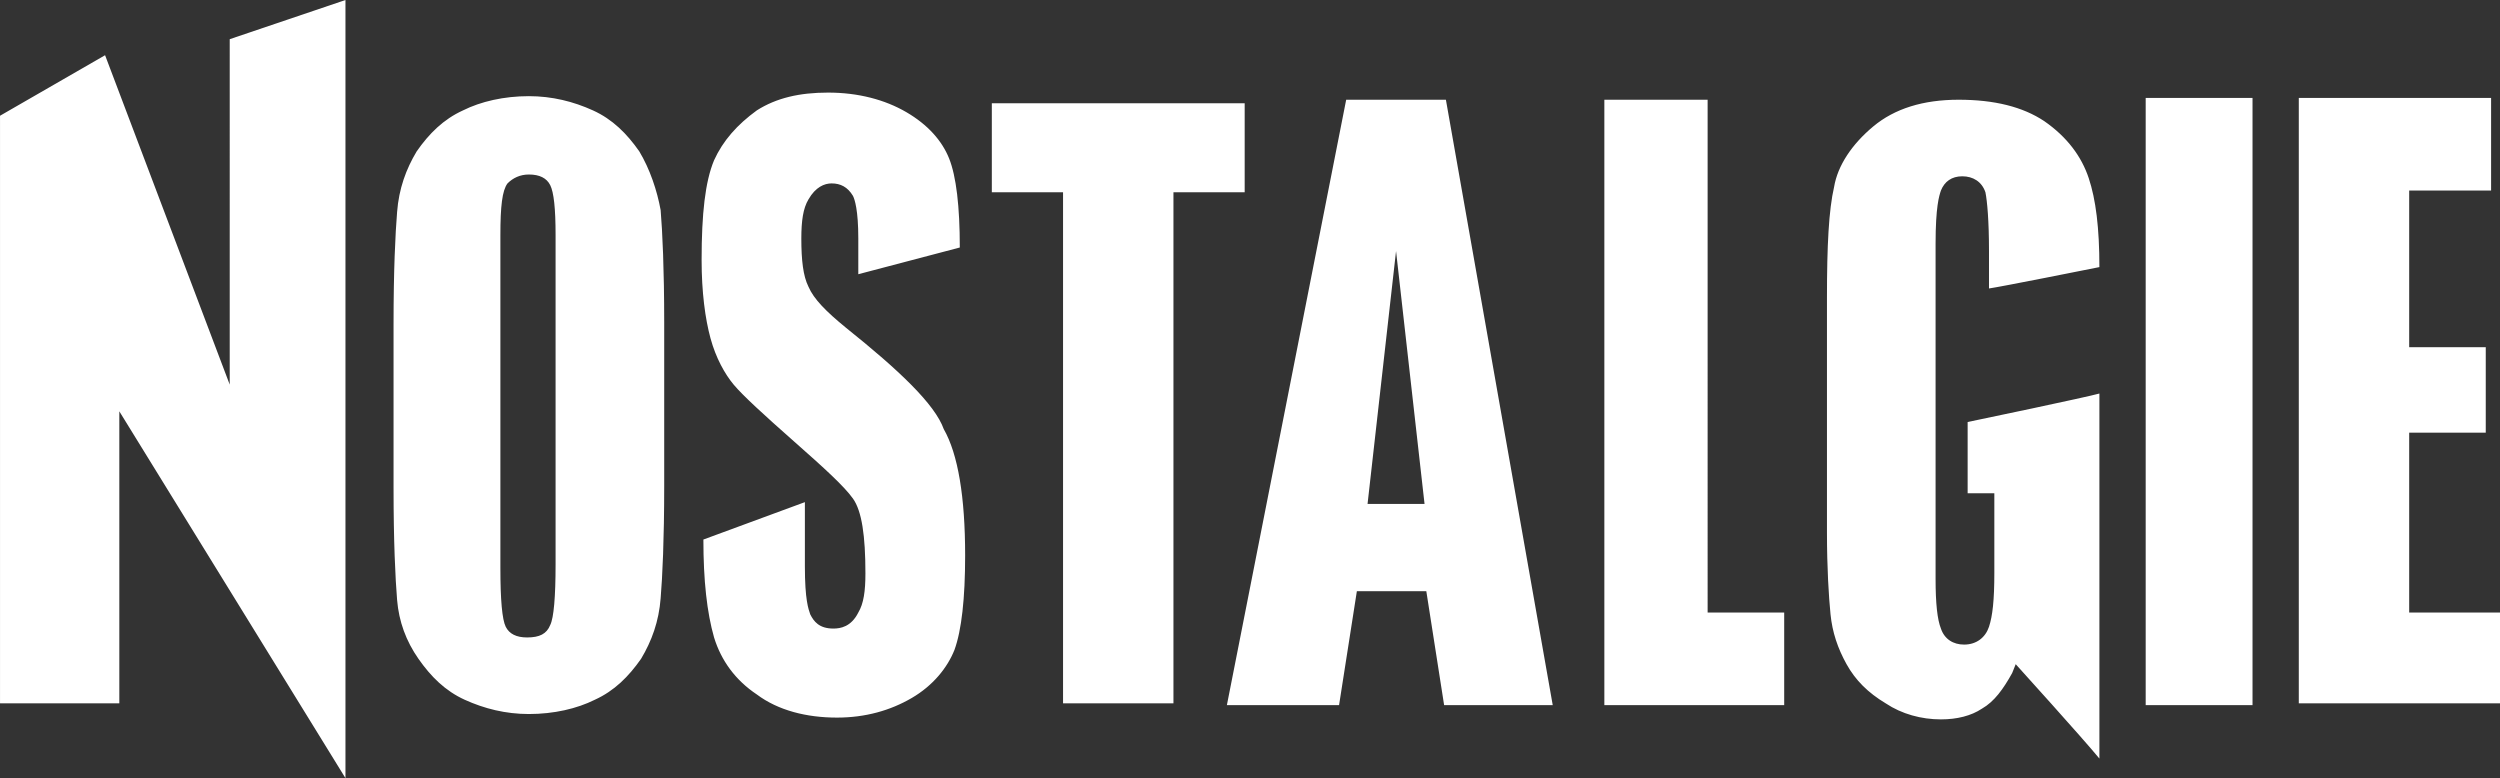 <svg id="a" version="1.1" viewBox="0 0 800 249" xmlns="http://www.w3.org/2000/svg">
 <rect x="0" y="0" width="800" height="249" fill="#333333" stroke="none"/>
 <path id="b" class="st1" d="m770.94 196.58v-58.12h24.501v-27.35h-24.501v-50.142h26.211v-29.63h-61.538v193.73h64.387v-29.06h-29.06zm-224.5-164.67h-33.048v193.73h57.55v-29.63h-24.501zm-472.93 91.168-39.886-105.41-33.618 19.373v188.03h38.177v-93.447l72.365 117.38v-249l-37.037 12.536zm556.7 34.758h7.977v25.641c0 8.547-0.57 13.675-1.709 17.094s-3.989 5.698-7.977 5.698c-3.419 0-6.268-1.709-7.407-5.128-1.14-2.849-1.709-7.977-1.709-15.954v-107.12c0-11.966 1.14-15.385 1.709-17.094 1.14-2.849 3.419-4.558 6.838-4.558s6.268 1.709 7.407 5.128c0.57 2.849 1.14 9.117 1.14 18.803v11.966c3.989-0.57 32.479-6.268 35.328-6.838 0-12.536-1.14-21.652-3.419-28.49-2.279-6.838-6.838-13.105-14.245-18.234-6.838-4.558-15.954-6.838-27.35-6.838s-20.513 2.849-27.35 8.547c-6.838 5.698-11.396 12.536-12.536 19.373-1.709 7.407-2.279 18.803-2.279 35.328v75.214c0 11.396 0.57 20.513 1.14 26.211 0.57 5.698 2.279 10.826 5.128 15.954 2.849 5.128 6.838 9.117 12.536 12.536 5.128 3.419 11.396 5.128 17.664 5.128 5.128 0 9.687-1.14 13.105-3.419 3.989-2.279 6.838-6.268 9.687-11.396l1.14-2.849s21.652 23.932 26.781 30.199v-116.81c-3.989 1.14-39.316 8.547-42.165 9.117v22.792zm-359.54-52.991c-6.268-5.128-10.256-9.117-11.966-13.105-1.709-3.419-2.279-8.547-2.279-15.385 0-5.698 0.57-9.687 2.279-12.536 2.279-3.989 5.128-5.128 7.407-5.128 2.849 0 5.128 1.14 6.838 3.989 0.57 1.14 1.709 4.558 1.709 13.675v11.396l32.479-8.547c0-13.105-1.14-22.792-3.419-28.49s-6.838-10.826-13.675-14.815c-6.838-3.989-15.385-6.268-25.071-6.268-9.117 0-16.524 1.709-22.792 5.698-6.268 4.558-10.826 9.687-13.675 15.954-2.849 6.838-3.989 17.094-3.989 31.909 0 10.256 1.14 18.803 2.849 25.071s4.558 11.396 7.407 14.815c2.849 3.419 9.687 9.687 19.373 18.234s15.954 14.245 18.803 18.234c2.849 3.989 3.989 11.966 3.989 23.932 0 5.698-0.57 9.687-2.279 12.536-2.279 4.558-5.698 5.128-7.977 5.128-4.558 0-6.268-2.279-7.407-4.558-0.57-1.709-1.709-4.558-1.709-15.385v-20.513l-32.479 11.966c0 13.105 1.14 23.362 3.419 31.339 2.279 7.407 6.838 13.675 13.675 18.234 6.838 5.128 15.954 7.407 25.641 7.407 9.117 0 17.094-2.279 23.932-6.268 6.838-3.989 11.396-9.687 13.675-15.385 2.279-6.268 3.419-16.524 3.419-30.199 0-18.803-2.279-32.479-6.838-40.456-2.849-7.977-14.245-18.803-31.339-32.479zm415.95 120.8h34.188v-194.3h-34.188zm-255.84-193.73-38.177 193.73h35.897l5.698-36.467h22.222l5.698 36.467h34.758l-34.188-193.73zm6.838 129.34 9.117-80.912 9.117 80.912zm-233.05-112.82c-3.989-5.698-8.547-10.256-14.815-13.105-6.268-2.849-13.105-4.558-20.513-4.558-7.977 0-15.385 1.709-21.083 4.558-6.268 2.849-10.826 7.407-14.815 13.105-3.419 5.698-5.698 11.966-6.268 19.373-0.57 6.838-1.14 18.803-1.14 35.897v52.422c0 17.094 0.57 29.06 1.14 35.897 0.57 6.838 2.849 13.105 6.838 18.803s8.547 10.256 14.815 13.105c6.268 2.849 13.105 4.558 20.513 4.558 7.977 0 15.385-1.709 21.083-4.558 6.268-2.849 10.826-7.407 14.815-13.105 3.419-5.698 5.698-11.966 6.268-19.373 0.57-6.838 1.14-18.803 1.14-35.897v-52.422c0-17.094-0.57-29.06-1.14-35.897-1.14-6.268-3.419-13.105-6.838-18.803zm-26.781 132.19c0 10.256-0.57 17.094-1.709 19.373-1.14 2.849-3.419 3.989-7.407 3.989-3.419 0-5.698-1.14-6.838-3.419s-1.709-8.547-1.709-18.803v-106.55c0-9.117 0.57-14.245 2.279-16.524 1.709-1.709 3.989-2.849 6.838-2.849 3.419 0 5.698 1.14 6.838 3.419s1.709 7.407 1.709 15.954zm220.51-147.58h-80.912v28.49h22.792v163.53h35.328v-163.53h22.792z" fill="#fff" stroke-width="5.698"/>
</svg>
